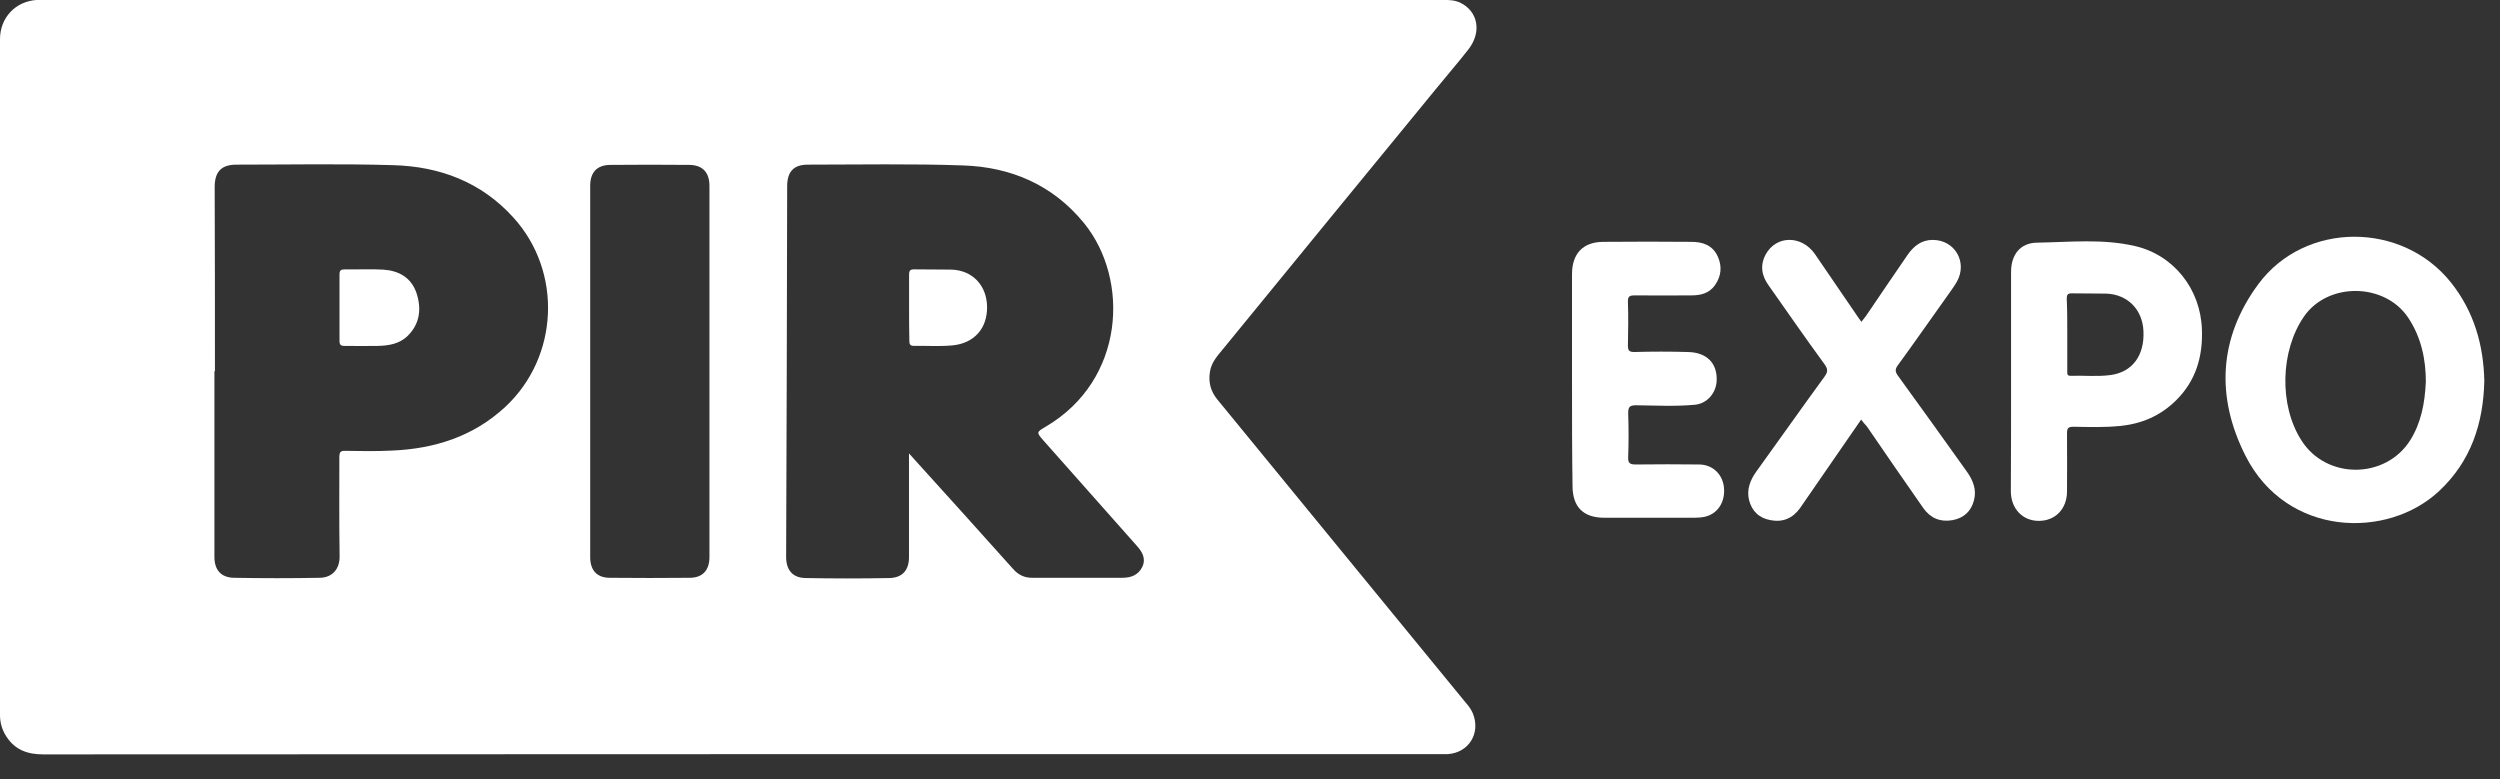 <svg width="77" height="24" viewBox="0 0 77 24" fill="none" xmlns="http://www.w3.org/2000/svg">
<rect x="0" y="0" width="77" height="24" fill="#333333" stroke="none"/>
<path d="M22.878 -0.002H44.461C44.643 -0.002 44.816 0.006 44.982 0.086C45.527 0.356 45.638 0.985 45.235 1.511C44.919 1.917 44.579 2.307 44.255 2.706C42.059 5.381 39.871 8.057 37.683 10.733C37.501 10.956 37.303 11.163 37.264 11.465C37.217 11.776 37.288 12.046 37.485 12.293C39.997 15.359 42.502 18.417 45.014 21.483C45.14 21.642 45.29 21.786 45.369 21.985C45.606 22.59 45.235 23.187 44.587 23.227C44.532 23.227 44.485 23.227 44.437 23.227C30.067 23.227 15.697 23.227 1.327 23.235C0.853 23.235 0.466 23.1 0.197 22.686C0.063 22.478 0 22.263 0 22.024C0 15.088 0 8.145 0 1.208C0 0.548 0.474 0.038 1.138 -0.002C1.224 -0.002 1.311 -0.002 1.398 -0.002H22.878ZM27.997 13.966C28.076 14.053 28.116 14.093 28.155 14.141C29.174 15.264 30.186 16.387 31.197 17.517C31.363 17.708 31.552 17.796 31.789 17.796C32.714 17.796 33.638 17.796 34.57 17.796C34.831 17.796 35.06 17.716 35.186 17.454C35.305 17.191 35.171 16.984 35.005 16.801C34.049 15.726 33.101 14.65 32.145 13.575C31.916 13.313 31.916 13.313 32.216 13.137C34.649 11.704 34.799 8.614 33.393 6.878C32.429 5.692 31.134 5.142 29.656 5.095C28.061 5.039 26.473 5.071 24.877 5.071C24.45 5.071 24.253 5.286 24.245 5.708C24.237 9.522 24.229 13.337 24.213 17.151C24.213 17.565 24.419 17.804 24.829 17.804C25.683 17.82 26.536 17.82 27.389 17.804C27.792 17.796 27.997 17.565 27.997 17.159C27.997 16.18 27.997 15.208 27.997 14.236V13.966ZM6.62 11.433H6.604V17.151C6.604 17.549 6.802 17.788 7.205 17.796C8.09 17.812 8.966 17.812 9.851 17.796C10.246 17.788 10.467 17.517 10.46 17.127C10.444 16.108 10.452 15.088 10.452 14.077C10.452 13.926 10.491 13.878 10.641 13.886C11.115 13.894 11.589 13.902 12.071 13.878C13.383 13.822 14.575 13.448 15.563 12.532C17.214 10.995 17.332 8.367 15.808 6.695C14.82 5.604 13.54 5.126 12.111 5.087C10.507 5.039 8.895 5.071 7.284 5.071C6.818 5.071 6.612 5.286 6.612 5.763C6.62 7.643 6.62 9.538 6.62 11.433ZM18.178 11.417V17.159C18.178 17.565 18.383 17.796 18.786 17.796C19.6 17.804 20.421 17.804 21.243 17.796C21.646 17.796 21.851 17.557 21.851 17.159V5.724C21.851 5.318 21.646 5.087 21.243 5.079C20.421 5.071 19.608 5.071 18.786 5.079C18.383 5.087 18.178 5.31 18.178 5.724V11.417Z" fill="white"/>
<path d="M76.517 11.738C76.486 13.043 76.106 14.206 75.127 15.122C73.531 16.619 70.426 16.539 69.162 14.039C68.246 12.231 68.333 10.408 69.557 8.751C70.995 6.808 73.997 6.816 75.498 8.711C76.201 9.603 76.493 10.623 76.517 11.738ZM74.716 11.761C74.716 11.085 74.582 10.392 74.163 9.771C73.436 8.704 71.698 8.688 70.964 9.747C70.237 10.798 70.189 12.47 70.877 13.553C71.635 14.771 73.468 14.771 74.234 13.561C74.566 13.028 74.684 12.438 74.716 11.761Z" fill="white"/>
<path d="M57.323 12.923C56.683 13.847 56.067 14.747 55.443 15.647C55.214 15.965 54.913 16.093 54.534 16.021C54.179 15.957 53.957 15.742 53.87 15.4C53.791 15.073 53.91 14.779 54.1 14.516C54.803 13.544 55.49 12.565 56.201 11.593C56.304 11.45 56.296 11.362 56.201 11.227C55.616 10.423 55.048 9.61 54.479 8.798C54.258 8.496 54.202 8.177 54.384 7.835C54.708 7.245 55.49 7.237 55.901 7.827C56.335 8.456 56.762 9.093 57.196 9.722C57.236 9.778 57.275 9.841 57.331 9.913C57.386 9.841 57.433 9.786 57.473 9.73C57.9 9.101 58.326 8.472 58.753 7.851C58.942 7.58 59.179 7.389 59.527 7.389C60.214 7.389 60.609 8.082 60.27 8.679C60.175 8.846 60.056 8.997 59.946 9.157C59.448 9.857 58.958 10.558 58.453 11.251C58.358 11.378 58.373 11.458 58.46 11.577C59.171 12.557 59.874 13.536 60.578 14.524C60.767 14.787 60.886 15.081 60.799 15.408C60.712 15.75 60.483 15.957 60.135 16.021C59.764 16.085 59.464 15.965 59.242 15.655C58.658 14.818 58.073 13.974 57.497 13.13C57.433 13.066 57.386 13.003 57.323 12.923Z" fill="white"/>
<path d="M61.941 11.727C61.941 10.612 61.941 9.489 61.941 8.374C61.941 7.849 62.218 7.482 62.739 7.474C63.743 7.458 64.762 7.347 65.757 7.578C66.958 7.857 67.779 8.908 67.819 10.15C67.851 10.986 67.629 11.735 67.021 12.332C66.539 12.81 65.955 13.057 65.291 13.12C64.817 13.168 64.335 13.152 63.861 13.144C63.695 13.144 63.664 13.192 63.664 13.351C63.672 13.949 63.664 14.538 63.664 15.135C63.664 15.669 63.308 16.043 62.795 16.043C62.289 16.043 61.934 15.661 61.934 15.127C61.941 13.988 61.941 12.858 61.941 11.727ZM63.672 10.286C63.672 10.66 63.672 11.042 63.672 11.424C63.672 11.496 63.656 11.575 63.766 11.575C64.177 11.56 64.588 11.607 64.999 11.552C65.678 11.464 66.057 10.946 66.018 10.19C65.986 9.529 65.528 9.067 64.872 9.043C64.517 9.035 64.161 9.043 63.806 9.035C63.672 9.035 63.656 9.091 63.656 9.202C63.672 9.553 63.672 9.919 63.672 10.286Z" fill="white"/>
<path d="M48.418 11.758C48.418 10.659 48.418 9.552 48.418 8.445C48.418 7.808 48.758 7.449 49.39 7.449C50.298 7.441 51.199 7.441 52.099 7.449C52.447 7.449 52.747 7.553 52.905 7.895C53.047 8.206 53.016 8.508 52.818 8.787C52.636 9.042 52.376 9.098 52.084 9.098C51.507 9.098 50.93 9.106 50.353 9.098C50.196 9.098 50.132 9.122 50.14 9.305C50.156 9.751 50.148 10.197 50.14 10.635C50.14 10.794 50.172 10.842 50.338 10.842C50.891 10.826 51.436 10.826 51.981 10.842C52.565 10.85 52.897 11.184 52.873 11.726C52.858 12.108 52.573 12.434 52.202 12.466C51.602 12.522 50.993 12.49 50.393 12.482C50.188 12.482 50.148 12.538 50.148 12.729C50.164 13.183 50.164 13.637 50.148 14.083C50.14 14.266 50.203 14.306 50.377 14.306C51.033 14.298 51.688 14.298 52.344 14.306C52.747 14.314 53.047 14.6 53.095 14.991C53.15 15.437 52.921 15.819 52.518 15.914C52.415 15.938 52.305 15.946 52.202 15.946C51.27 15.946 50.338 15.946 49.406 15.946C48.766 15.946 48.434 15.612 48.434 14.967C48.418 13.908 48.418 12.832 48.418 11.758Z" fill="white"/>
<path d="M28 9.466C28 9.132 28 8.798 28 8.455C28 8.336 28.032 8.296 28.158 8.296C28.537 8.304 28.916 8.296 29.296 8.304C29.951 8.32 30.394 8.79 30.402 9.451C30.41 10.12 29.999 10.573 29.343 10.637C28.94 10.677 28.545 10.645 28.15 10.653C28.032 10.653 28.008 10.605 28.008 10.494C28 10.151 28 9.809 28 9.466Z" fill="white"/>
<path d="M10.457 9.468C10.457 9.133 10.457 8.791 10.457 8.456C10.457 8.329 10.496 8.297 10.615 8.297C11.01 8.305 11.413 8.281 11.808 8.305C12.282 8.337 12.661 8.544 12.827 9.022C12.985 9.499 12.938 9.961 12.566 10.335C12.313 10.59 11.982 10.646 11.642 10.654C11.302 10.662 10.955 10.654 10.615 10.654C10.496 10.654 10.457 10.622 10.457 10.495C10.457 10.152 10.457 9.81 10.457 9.468Z" fill="white"/>
</svg>
